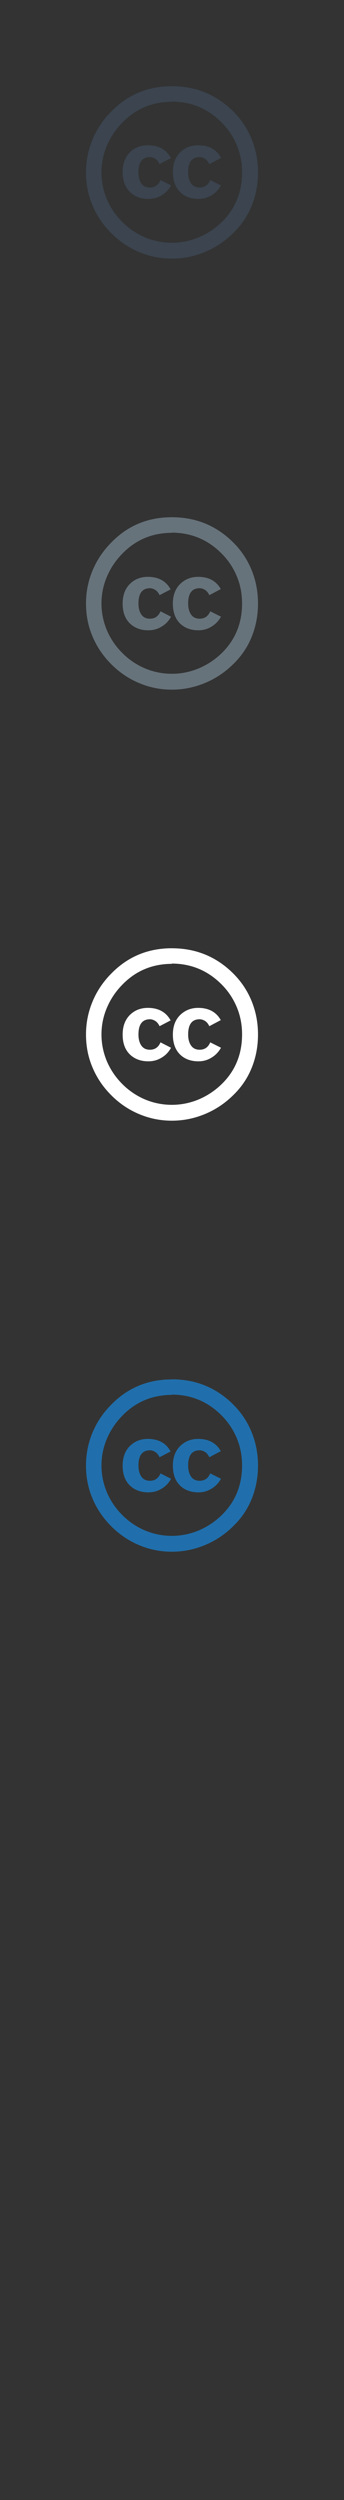 <svg width="32" height="232" viewBox="0 0 32 232" xmlns="http://www.w3.org/2000/svg"><rect x="0" y="0" width="32" height="232" fill="#333333" stroke="none"/><g fill="none"><path d="M15.986 8c2.24 0 4.144.78 5.714 2.343.753.752 1.323 1.612 1.715 2.58.39.966.585 1.993.585 3.077 0 1.096-.194 2.12-.58 3.08-.383.956-.955 1.802-1.707 2.533-.78.773-1.666 1.364-2.657 1.774-.99.41-2.014.613-3.07.613-1.057 0-2.07-.202-3.037-.608-.97-.404-1.84-.99-2.6-1.756-.77-.768-1.35-1.63-1.75-2.592C8.19 18.08 8 17.066 8 16c0-1.056.2-2.074.606-3.05.404-.975.994-1.85 1.764-2.62C11.895 8.775 13.765 8 15.984 8zm.028 1.444c-1.828 0-3.366.638-4.615 1.914-.63.637-1.11 1.353-1.45 2.15-.34.794-.51 1.627-.51 2.492 0 .858.17 1.683.5 2.48.34.794.82 1.505 1.45 2.128.62.624 1.34 1.1 2.12 1.428.79.327 1.62.492 2.48.492.86 0 1.69-.166 2.49-.5.8-.332 1.53-.815 2.17-1.442 1.24-1.22 1.87-2.748 1.87-4.587 0-.89-.16-1.73-.49-2.52-.33-.79-.8-1.5-1.42-2.12-1.29-1.29-2.83-1.93-4.64-1.93zm-.1 5.228l-1.07.557c-.115-.24-.257-.41-.422-.5-.166-.1-.32-.15-.463-.15-.72 0-1.08.47-1.08 1.41 0 .42.09.77.27 1.03.18.25.44.38.8.38.46 0 .79-.23.98-.69l.98.5c-.21.39-.5.69-.88.92-.37.22-.78.33-1.23.33-.71 0-1.29-.22-1.73-.66-.44-.44-.66-1.05-.66-1.83 0-.76.22-1.37.66-1.82.44-.45 1-.67 1.68-.67.99 0 1.7.38 2.12 1.15zm4.614 0l-1.056.557c-.115-.24-.255-.41-.42-.5-.167-.1-.327-.15-.48-.15-.715 0-1.07.47-1.07 1.41 0 .42.09.77.272 1.03.18.25.446.38.798.38.467 0 .795-.23.985-.69l1 .5c-.22.39-.514.69-.886.92-.37.22-.77.33-1.21.33-.72 0-1.3-.22-1.73-.66-.43-.44-.65-1.05-.65-1.83 0-.76.22-1.37.67-1.82.45-.45 1.01-.67 1.68-.67.99 0 1.7.38 2.12 1.15zm0 0" fill="#3B444F"/><path d="M15.986 48c2.24 0 4.144.78 5.714 2.343.753.752 1.323 1.612 1.715 2.58.39.966.585 1.993.585 3.077 0 1.096-.194 2.12-.58 3.08-.383.956-.955 1.802-1.707 2.534-.78.773-1.666 1.364-2.657 1.773-.99.408-2.014.613-3.07.613-1.057 0-2.07-.202-3.037-.608-.97-.404-1.84-.99-2.6-1.756-.77-.767-1.35-1.63-1.75-2.592C8.19 58.08 8 57.066 8 56c0-1.056.2-2.074.606-3.048.404-.977.994-1.85 1.764-2.623 1.525-1.56 3.395-2.33 5.614-2.33zm.028 1.444c-1.828 0-3.366.638-4.615 1.914-.63.637-1.11 1.354-1.45 2.15-.34.794-.51 1.627-.51 2.492 0 .858.17 1.684.5 2.48.34.794.82 1.505 1.45 2.128.62.624 1.34 1.1 2.12 1.428.79.327 1.62.492 2.48.492.86 0 1.69-.166 2.49-.5.8-.333 1.53-.815 2.17-1.442 1.24-1.22 1.87-2.748 1.87-4.587 0-.89-.16-1.73-.49-2.52-.33-.79-.8-1.5-1.42-2.12-1.29-1.29-2.84-1.93-4.65-1.93zm-.1 5.228l-1.07.558c-.115-.24-.257-.404-.422-.5-.166-.095-.32-.143-.463-.143-.72 0-1.08.47-1.08 1.413 0 .428.09.77.27 1.03.18.257.44.386.8.386.46 0 .79-.23.98-.685l.98.5c-.21.39-.5.7-.88.92-.37.23-.78.34-1.23.34-.71 0-1.29-.22-1.73-.65-.44-.43-.66-1.04-.66-1.83 0-.76.22-1.36.66-1.81.44-.44 1-.67 1.68-.67.99 0 1.7.39 2.12 1.16zm4.614 0l-1.056.558c-.115-.24-.255-.404-.42-.5-.167-.095-.327-.143-.48-.143-.715 0-1.07.47-1.07 1.413 0 .428.09.77.272 1.03.18.257.446.386.798.386.467 0 .795-.23.985-.685l1 .5c-.22.39-.514.7-.886.92-.37.23-.77.34-1.21.34-.72 0-1.3-.22-1.73-.65-.43-.43-.65-1.04-.65-1.83 0-.76.22-1.36.67-1.81.45-.44 1.01-.67 1.68-.67.99 0 1.7.39 2.12 1.16zm0 0" fill="#67737B"/><path d="M15.986 88c2.24 0 4.144.78 5.714 2.343.753.752 1.323 1.612 1.715 2.58.39.966.585 1.993.585 3.077 0 1.096-.194 2.12-.58 3.08-.383.957-.955 1.802-1.707 2.534-.78.773-1.666 1.364-2.657 1.773-.99.41-2.014.613-3.07.613-1.057 0-2.07-.202-3.037-.608-.97-.404-1.84-.99-2.6-1.756-.77-.767-1.35-1.63-1.75-2.592C8.19 98.08 8 97.066 8 96c0-1.056.2-2.074.606-3.05.404-.976.994-1.85 1.764-2.622 1.525-1.552 3.395-2.33 5.614-2.33zm.028 1.444c-1.828 0-3.366.638-4.615 1.914-.63.637-1.11 1.353-1.45 2.15-.34.794-.51 1.627-.51 2.492 0 .858.17 1.683.5 2.48.34.794.82 1.504 1.45 2.13.62.623 1.34 1.098 2.12 1.427.79.327 1.62.492 2.48.492.86 0 1.69-.17 2.49-.5.8-.34 1.53-.82 2.17-1.45 1.24-1.22 1.87-2.75 1.87-4.59 0-.89-.16-1.73-.49-2.52-.33-.79-.8-1.5-1.42-2.12-1.29-1.29-2.84-1.93-4.65-1.93zm-.1 5.228l-1.07.558c-.115-.24-.257-.404-.422-.5-.166-.095-.32-.143-.463-.143-.72 0-1.08.47-1.08 1.413 0 .428.09.77.27 1.028.18.258.44.388.8.388.46 0 .79-.23.98-.685l.98.5c-.21.39-.5.7-.88.92-.37.23-.78.34-1.23.34-.71 0-1.29-.22-1.73-.65-.44-.44-.66-1.04-.66-1.83 0-.76.22-1.36.66-1.81.44-.44 1-.67 1.68-.67.99 0 1.7.39 2.12 1.16zm4.614 0l-1.056.558c-.115-.24-.255-.404-.42-.5-.167-.095-.327-.143-.48-.143-.715 0-1.07.47-1.07 1.413 0 .428.09.77.272 1.028.18.258.446.388.798.388.467 0 .795-.23.985-.685l1 .5c-.22.39-.514.7-.886.92-.37.23-.77.34-1.21.34-.72 0-1.3-.22-1.73-.65-.43-.44-.65-1.04-.65-1.83 0-.76.22-1.36.67-1.81.45-.44 1.01-.67 1.68-.67.99 0 1.7.39 2.12 1.16zm0 0" fill="#fff"/><path d="M15.986 128c2.24 0 4.144.78 5.714 2.343.753.752 1.323 1.612 1.715 2.58.39.966.585 1.993.585 3.077 0 1.095-.194 2.12-.58 3.08-.383.956-.955 1.802-1.707 2.533-.78.773-1.666 1.364-2.657 1.774-.99.41-2.014.613-3.07.613-1.057 0-2.07-.202-3.037-.607-.97-.404-1.84-.99-2.6-1.756-.77-.768-1.35-1.63-1.75-2.592-.41-.964-.6-1.978-.6-3.044 0-1.05.2-2.07.6-3.04.4-.97.99-1.85 1.76-2.62 1.52-1.55 3.39-2.33 5.61-2.33zm.028 1.444c-1.828 0-3.366.638-4.615 1.914-.63.637-1.11 1.353-1.45 2.15-.34.794-.51 1.627-.51 2.492 0 .858.17 1.684.5 2.48.34.794.82 1.505 1.45 2.13.62.623 1.34 1.098 2.12 1.427.79.327 1.62.492 2.48.492.86 0 1.69-.17 2.49-.5.8-.34 1.53-.82 2.17-1.45 1.24-1.22 1.87-2.75 1.87-4.59 0-.89-.16-1.73-.49-2.52-.33-.79-.8-1.5-1.42-2.12-1.29-1.29-2.84-1.93-4.65-1.93zm-.1 5.228l-1.07.558c-.115-.238-.257-.404-.422-.5-.166-.095-.32-.143-.463-.143-.72 0-1.08.47-1.08 1.413 0 .428.09.77.27 1.03.18.257.44.386.8.386.46 0 .79-.23.98-.685l.98.5c-.21.39-.5.7-.88.92-.37.23-.78.34-1.23.34-.71 0-1.29-.22-1.73-.65-.44-.43-.66-1.04-.66-1.83 0-.76.22-1.36.66-1.81.44-.44 1-.67 1.68-.67.99 0 1.7.39 2.12 1.16zm4.614 0l-1.056.558c-.115-.238-.255-.404-.42-.5-.167-.095-.327-.143-.48-.143-.715 0-1.07.47-1.07 1.413 0 .428.09.77.272 1.03.18.257.446.386.798.386.467 0 .795-.23.985-.685l1 .5c-.22.39-.514.7-.886.92-.37.23-.77.34-1.21.34-.72 0-1.3-.22-1.73-.65-.43-.43-.65-1.04-.65-1.83 0-.76.22-1.36.67-1.81.45-.44 1.01-.67 1.68-.67.99 0 1.7.39 2.12 1.16zm0 0" fill="#206FAC"/></g></svg>